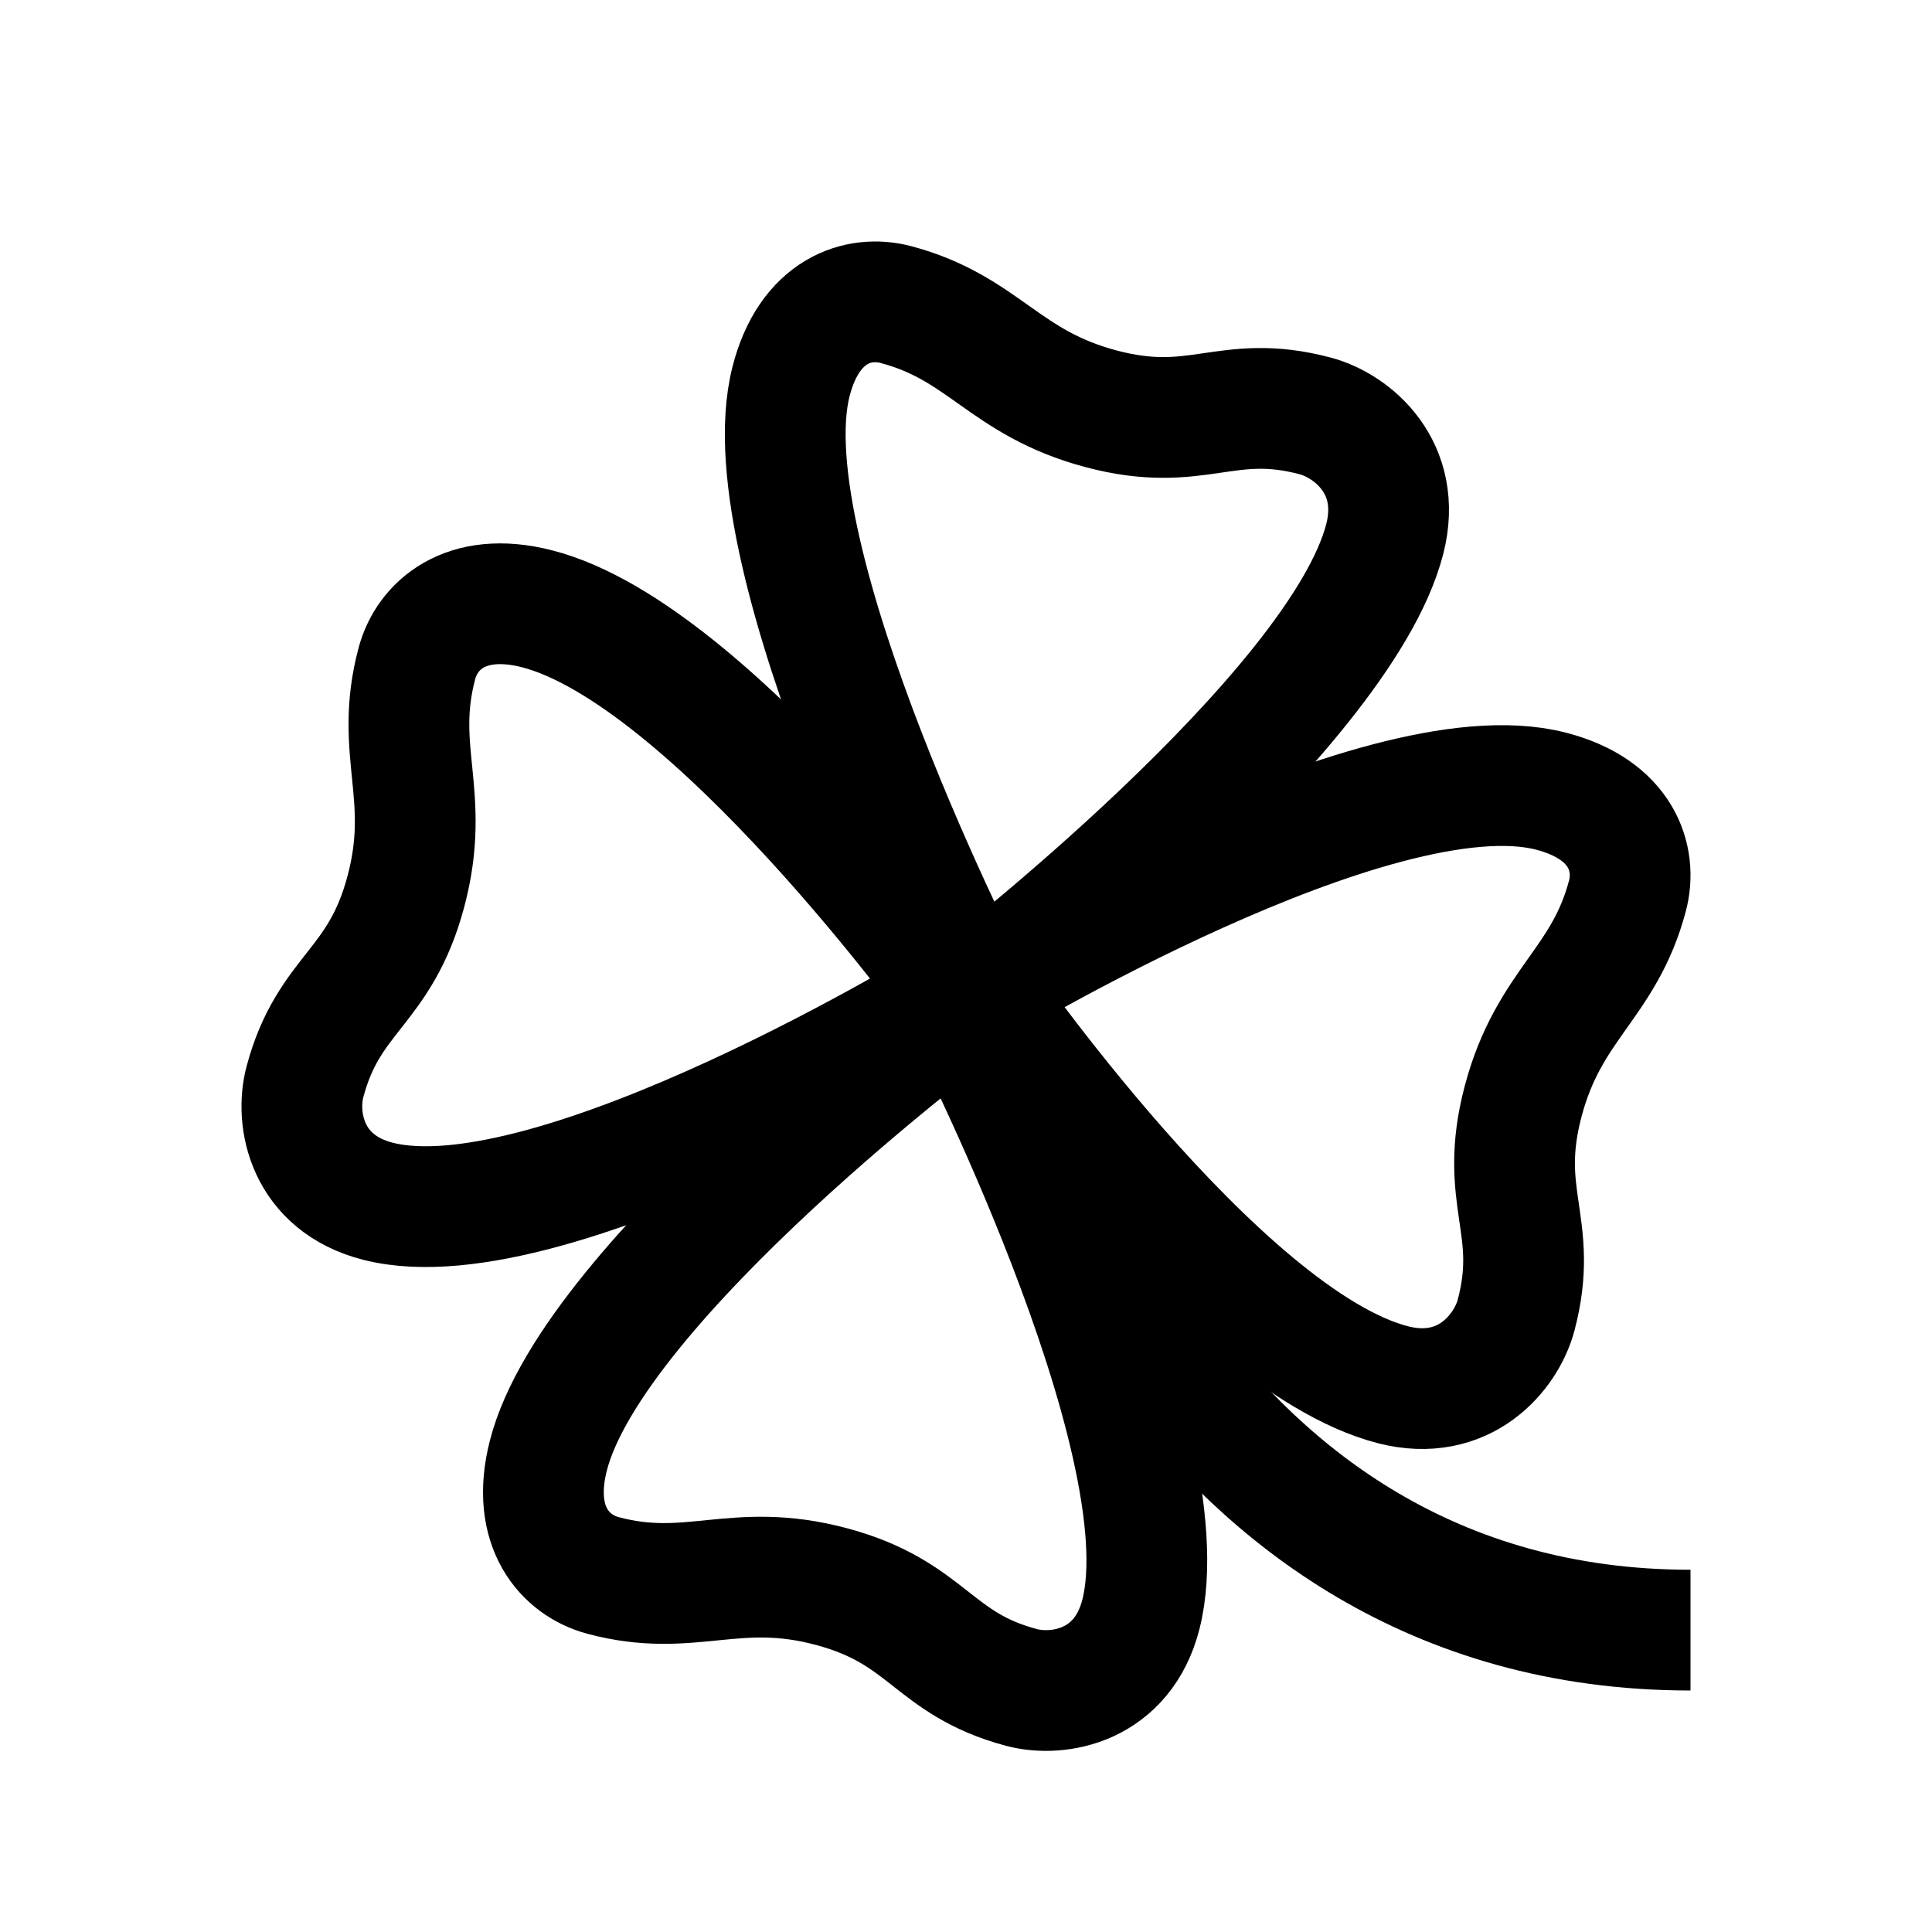 <?xml version="1.0" encoding="iso-8859-1"?>
<!-- Generator: Adobe Illustrator 19.1.1, SVG Export Plug-In . SVG Version: 6.00 Build 0)  -->
<svg version="1.1" id="Layer_1" xmlns="http://www.w3.org/2000/svg" xmlns:xlink="http://www.w3.org/1999/xlink" x="0px" y="0px"
	 viewBox="0 0 32 32" style="enable-background:new 0 0 32 32;" xml:space="preserve">
<path style="fill:none;stroke:#000000;stroke-width:2;stroke-miterlimit:10;" d="M28,27c-8.595,0-11-9-11-9"/>
<path style="fill:none;stroke:#000000;stroke-width:2;stroke-miterlimit:10;" d="M13.103,6.315c0.302-1.179,1.118-1.435,1.737-1.27
	c1.458,0.387,1.789,1.299,3.397,1.726s2.066-0.275,3.547,0.118c0.619,0.165,1.454,0.859,1.152,2.038
	c-0.742,2.892-6.815,7.576-6.815,7.576S12.361,9.207,13.103,6.315z"/>
<path style="fill:none;stroke:#000000;stroke-width:2;stroke-miterlimit:10;" d="M9.082,24.111
	c-0.302,1.185,0.286,1.818,0.904,1.983c1.456,0.39,2.181-0.245,3.786,0.185c1.606,0.43,1.667,1.275,3.145,1.67
	c0.618,0.165,1.678-0.026,1.98-1.211c0.741-2.908-2.959-10.097-2.959-10.097S9.822,21.203,9.082,24.111z"/>
<path style="fill:none;stroke:#000000;stroke-width:2;stroke-miterlimit:10;" d="M8.889,10.082
	c-1.185-0.302-1.818,0.286-1.983,0.904c-0.39,1.456,0.245,2.181-0.185,3.786c-0.43,1.606-1.275,1.667-1.67,3.145
	c-0.165,0.618,0.026,1.678,1.211,1.98c2.908,0.741,9.63-3.394,9.63-3.394S11.797,10.822,8.889,10.082z"/>
<path style="fill:none;stroke:#000000;stroke-width:2;stroke-miterlimit:10;" d="M25.685,13.103c1.179,0.302,1.435,1.118,1.27,1.737
	c-0.387,1.458-1.299,1.789-1.726,3.397c-0.427,1.608,0.275,2.066-0.118,3.547c-0.165,0.619-0.859,1.454-2.038,1.152
	c-2.892-0.742-6.906-6.569-6.906-6.569S22.793,12.361,25.685,13.103z"/>
</svg>
